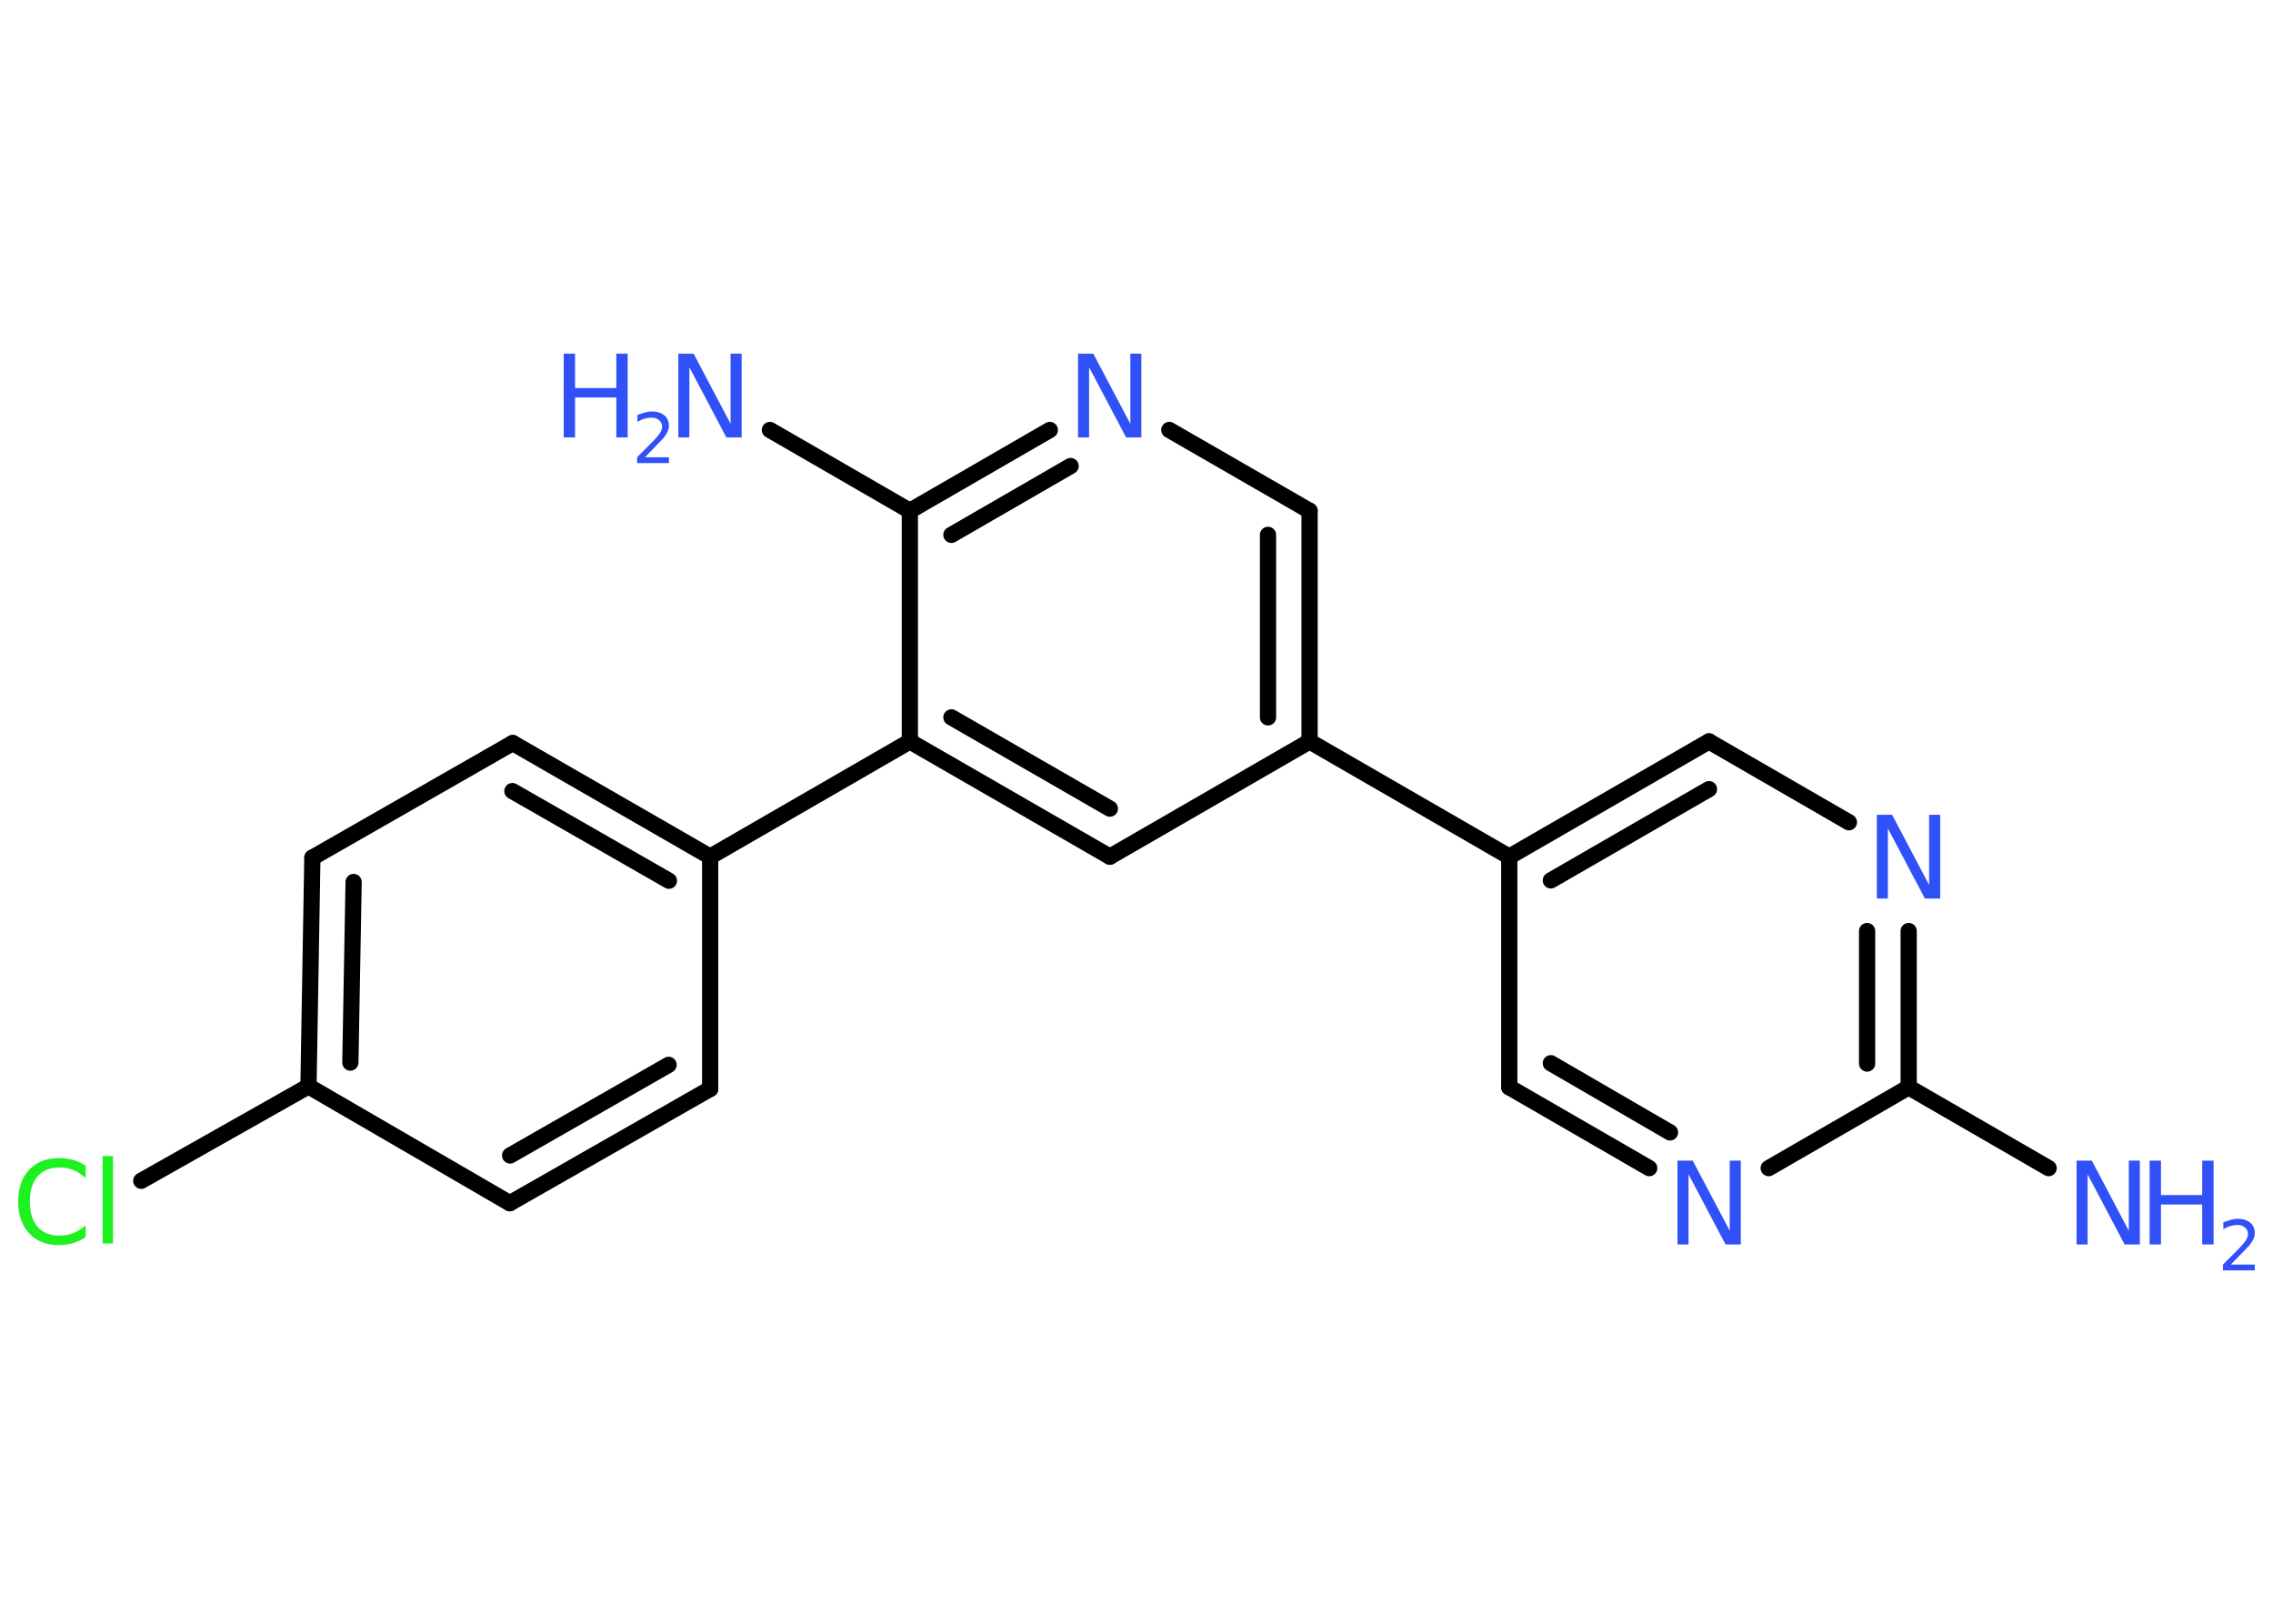 <?xml version='1.0' encoding='UTF-8'?>
<!DOCTYPE svg PUBLIC "-//W3C//DTD SVG 1.1//EN" "http://www.w3.org/Graphics/SVG/1.1/DTD/svg11.dtd">
<svg version='1.2' xmlns='http://www.w3.org/2000/svg' xmlns:xlink='http://www.w3.org/1999/xlink' width='70.0mm' height='50.0mm' viewBox='0 0 70.0 50.0'>
  <desc>Generated by the Chemistry Development Kit (http://github.com/cdk)</desc>
  <g stroke-linecap='round' stroke-linejoin='round' stroke='#000000' stroke-width='.5' fill='#3050F8'>
    <rect x='.0' y='.0' width='70.0' height='50.0' fill='#FFFFFF' stroke='none'/>
    <g id='mol1' class='mol'>
      <line id='mol1bnd1' class='bond' x1='63.09' y1='35.97' x2='58.78' y2='33.48'/>
      <g id='mol1bnd2' class='bond'>
        <line x1='58.78' y1='33.48' x2='58.78' y2='28.67'/>
        <line x1='57.5' y1='32.75' x2='57.5' y2='28.67'/>
      </g>
      <line id='mol1bnd3' class='bond' x1='56.94' y1='25.32' x2='52.63' y2='22.83'/>
      <g id='mol1bnd4' class='bond'>
        <line x1='52.63' y1='22.83' x2='46.48' y2='26.38'/>
        <line x1='52.63' y1='24.3' x2='47.76' y2='27.11'/>
      </g>
      <line id='mol1bnd5' class='bond' x1='46.48' y1='26.38' x2='40.33' y2='22.83'/>
      <g id='mol1bnd6' class='bond'>
        <line x1='40.33' y1='22.83' x2='40.33' y2='15.73'/>
        <line x1='39.05' y1='22.09' x2='39.05' y2='16.47'/>
      </g>
      <line id='mol1bnd7' class='bond' x1='40.33' y1='15.73' x2='36.01' y2='13.24'/>
      <g id='mol1bnd8' class='bond'>
        <line x1='32.33' y1='13.24' x2='28.02' y2='15.73'/>
        <line x1='32.97' y1='14.35' x2='29.3' y2='16.47'/>
      </g>
      <line id='mol1bnd9' class='bond' x1='28.02' y1='15.73' x2='23.71' y2='13.24'/>
      <line id='mol1bnd10' class='bond' x1='28.02' y1='15.73' x2='28.02' y2='22.83'/>
      <line id='mol1bnd11' class='bond' x1='28.02' y1='22.83' x2='21.87' y2='26.38'/>
      <g id='mol1bnd12' class='bond'>
        <line x1='21.87' y1='26.38' x2='15.79' y2='22.88'/>
        <line x1='20.6' y1='27.12' x2='15.78' y2='24.36'/>
      </g>
      <line id='mol1bnd13' class='bond' x1='15.79' y1='22.88' x2='9.62' y2='26.41'/>
      <g id='mol1bnd14' class='bond'>
        <line x1='9.62' y1='26.41' x2='9.5' y2='33.45'/>
        <line x1='10.89' y1='27.16' x2='10.79' y2='32.72'/>
      </g>
      <line id='mol1bnd15' class='bond' x1='9.5' y1='33.45' x2='4.35' y2='36.36'/>
      <line id='mol1bnd16' class='bond' x1='9.5' y1='33.45' x2='15.7' y2='37.05'/>
      <g id='mol1bnd17' class='bond'>
        <line x1='15.7' y1='37.05' x2='21.87' y2='33.53'/>
        <line x1='15.71' y1='35.58' x2='20.59' y2='32.79'/>
      </g>
      <line id='mol1bnd18' class='bond' x1='21.87' y1='26.38' x2='21.87' y2='33.53'/>
      <g id='mol1bnd19' class='bond'>
        <line x1='28.02' y1='22.83' x2='34.18' y2='26.38'/>
        <line x1='29.3' y1='22.09' x2='34.18' y2='24.9'/>
      </g>
      <line id='mol1bnd20' class='bond' x1='40.33' y1='22.83' x2='34.18' y2='26.38'/>
      <line id='mol1bnd21' class='bond' x1='46.48' y1='26.38' x2='46.48' y2='33.48'/>
      <g id='mol1bnd22' class='bond'>
        <line x1='46.48' y1='33.48' x2='50.79' y2='35.97'/>
        <line x1='47.76' y1='32.74' x2='51.43' y2='34.87'/>
      </g>
      <line id='mol1bnd23' class='bond' x1='58.78' y1='33.48' x2='54.47' y2='35.97'/>
      <g id='mol1atm1' class='atom'>
        <path d='M63.95 35.74h.47l1.14 2.16v-2.16h.34v2.58h-.47l-1.14 -2.16v2.16h-.34v-2.58z' stroke='none'/>
        <path d='M66.2 35.74h.35v1.06h1.27v-1.06h.35v2.58h-.35v-1.23h-1.27v1.23h-.35v-2.58z' stroke='none'/>
        <path d='M68.71 38.94h.73v.18h-.98v-.18q.12 -.12 .33 -.33q.21 -.21 .26 -.27q.1 -.11 .14 -.19q.04 -.08 .04 -.15q.0 -.12 -.09 -.2q-.09 -.08 -.23 -.08q-.1 .0 -.21 .03q-.11 .03 -.23 .1v-.21q.13 -.05 .24 -.08q.11 -.03 .2 -.03q.24 .0 .39 .12q.14 .12 .14 .32q.0 .09 -.04 .18q-.04 .09 -.13 .2q-.03 .03 -.16 .17q-.14 .14 -.39 .4z' stroke='none'/>
      </g>
      <path id='mol1atm3' class='atom' d='M57.8 25.09h.47l1.14 2.16v-2.16h.34v2.58h-.47l-1.14 -2.16v2.16h-.34v-2.58z' stroke='none'/>
      <path id='mol1atm8' class='atom' d='M33.2 10.89h.47l1.14 2.16v-2.16h.34v2.58h-.47l-1.14 -2.16v2.16h-.34v-2.58z' stroke='none'/>
      <g id='mol1atm10' class='atom'>
        <path d='M20.89 10.89h.47l1.14 2.16v-2.16h.34v2.58h-.47l-1.14 -2.16v2.16h-.34v-2.58z' stroke='none'/>
        <path d='M17.36 10.89h.35v1.06h1.27v-1.06h.35v2.58h-.35v-1.23h-1.27v1.23h-.35v-2.58z' stroke='none'/>
        <path d='M19.87 14.08h.73v.18h-.98v-.18q.12 -.12 .33 -.33q.21 -.21 .26 -.27q.1 -.11 .14 -.19q.04 -.08 .04 -.15q.0 -.12 -.09 -.2q-.09 -.08 -.23 -.08q-.1 .0 -.21 .03q-.11 .03 -.23 .1v-.21q.13 -.05 .24 -.08q.11 -.03 .2 -.03q.24 .0 .39 .12q.14 .12 .14 .32q.0 .09 -.04 .18q-.04 .09 -.13 .2q-.03 .03 -.16 .17q-.14 .14 -.39 .4z' stroke='none'/>
      </g>
      <path id='mol1atm16' class='atom' d='M2.64 35.91v.37q-.18 -.17 -.38 -.25q-.2 -.08 -.42 -.08q-.44 .0 -.68 .27q-.24 .27 -.24 .78q.0 .51 .24 .78q.24 .27 .68 .27q.23 .0 .42 -.08q.2 -.08 .38 -.24v.36q-.18 .13 -.39 .19q-.2 .06 -.43 .06q-.59 .0 -.92 -.36q-.34 -.36 -.34 -.98q.0 -.62 .34 -.98q.34 -.36 .92 -.36q.23 .0 .44 .06q.21 .06 .38 .18zM3.16 35.6h.32v2.69h-.32v-2.69z' stroke='none' fill='#1FF01F'/>
      <path id='mol1atm21' class='atom' d='M51.66 35.74h.47l1.14 2.16v-2.16h.34v2.58h-.47l-1.14 -2.16v2.16h-.34v-2.58z' stroke='none'/>
    </g>
  </g>
</svg>
